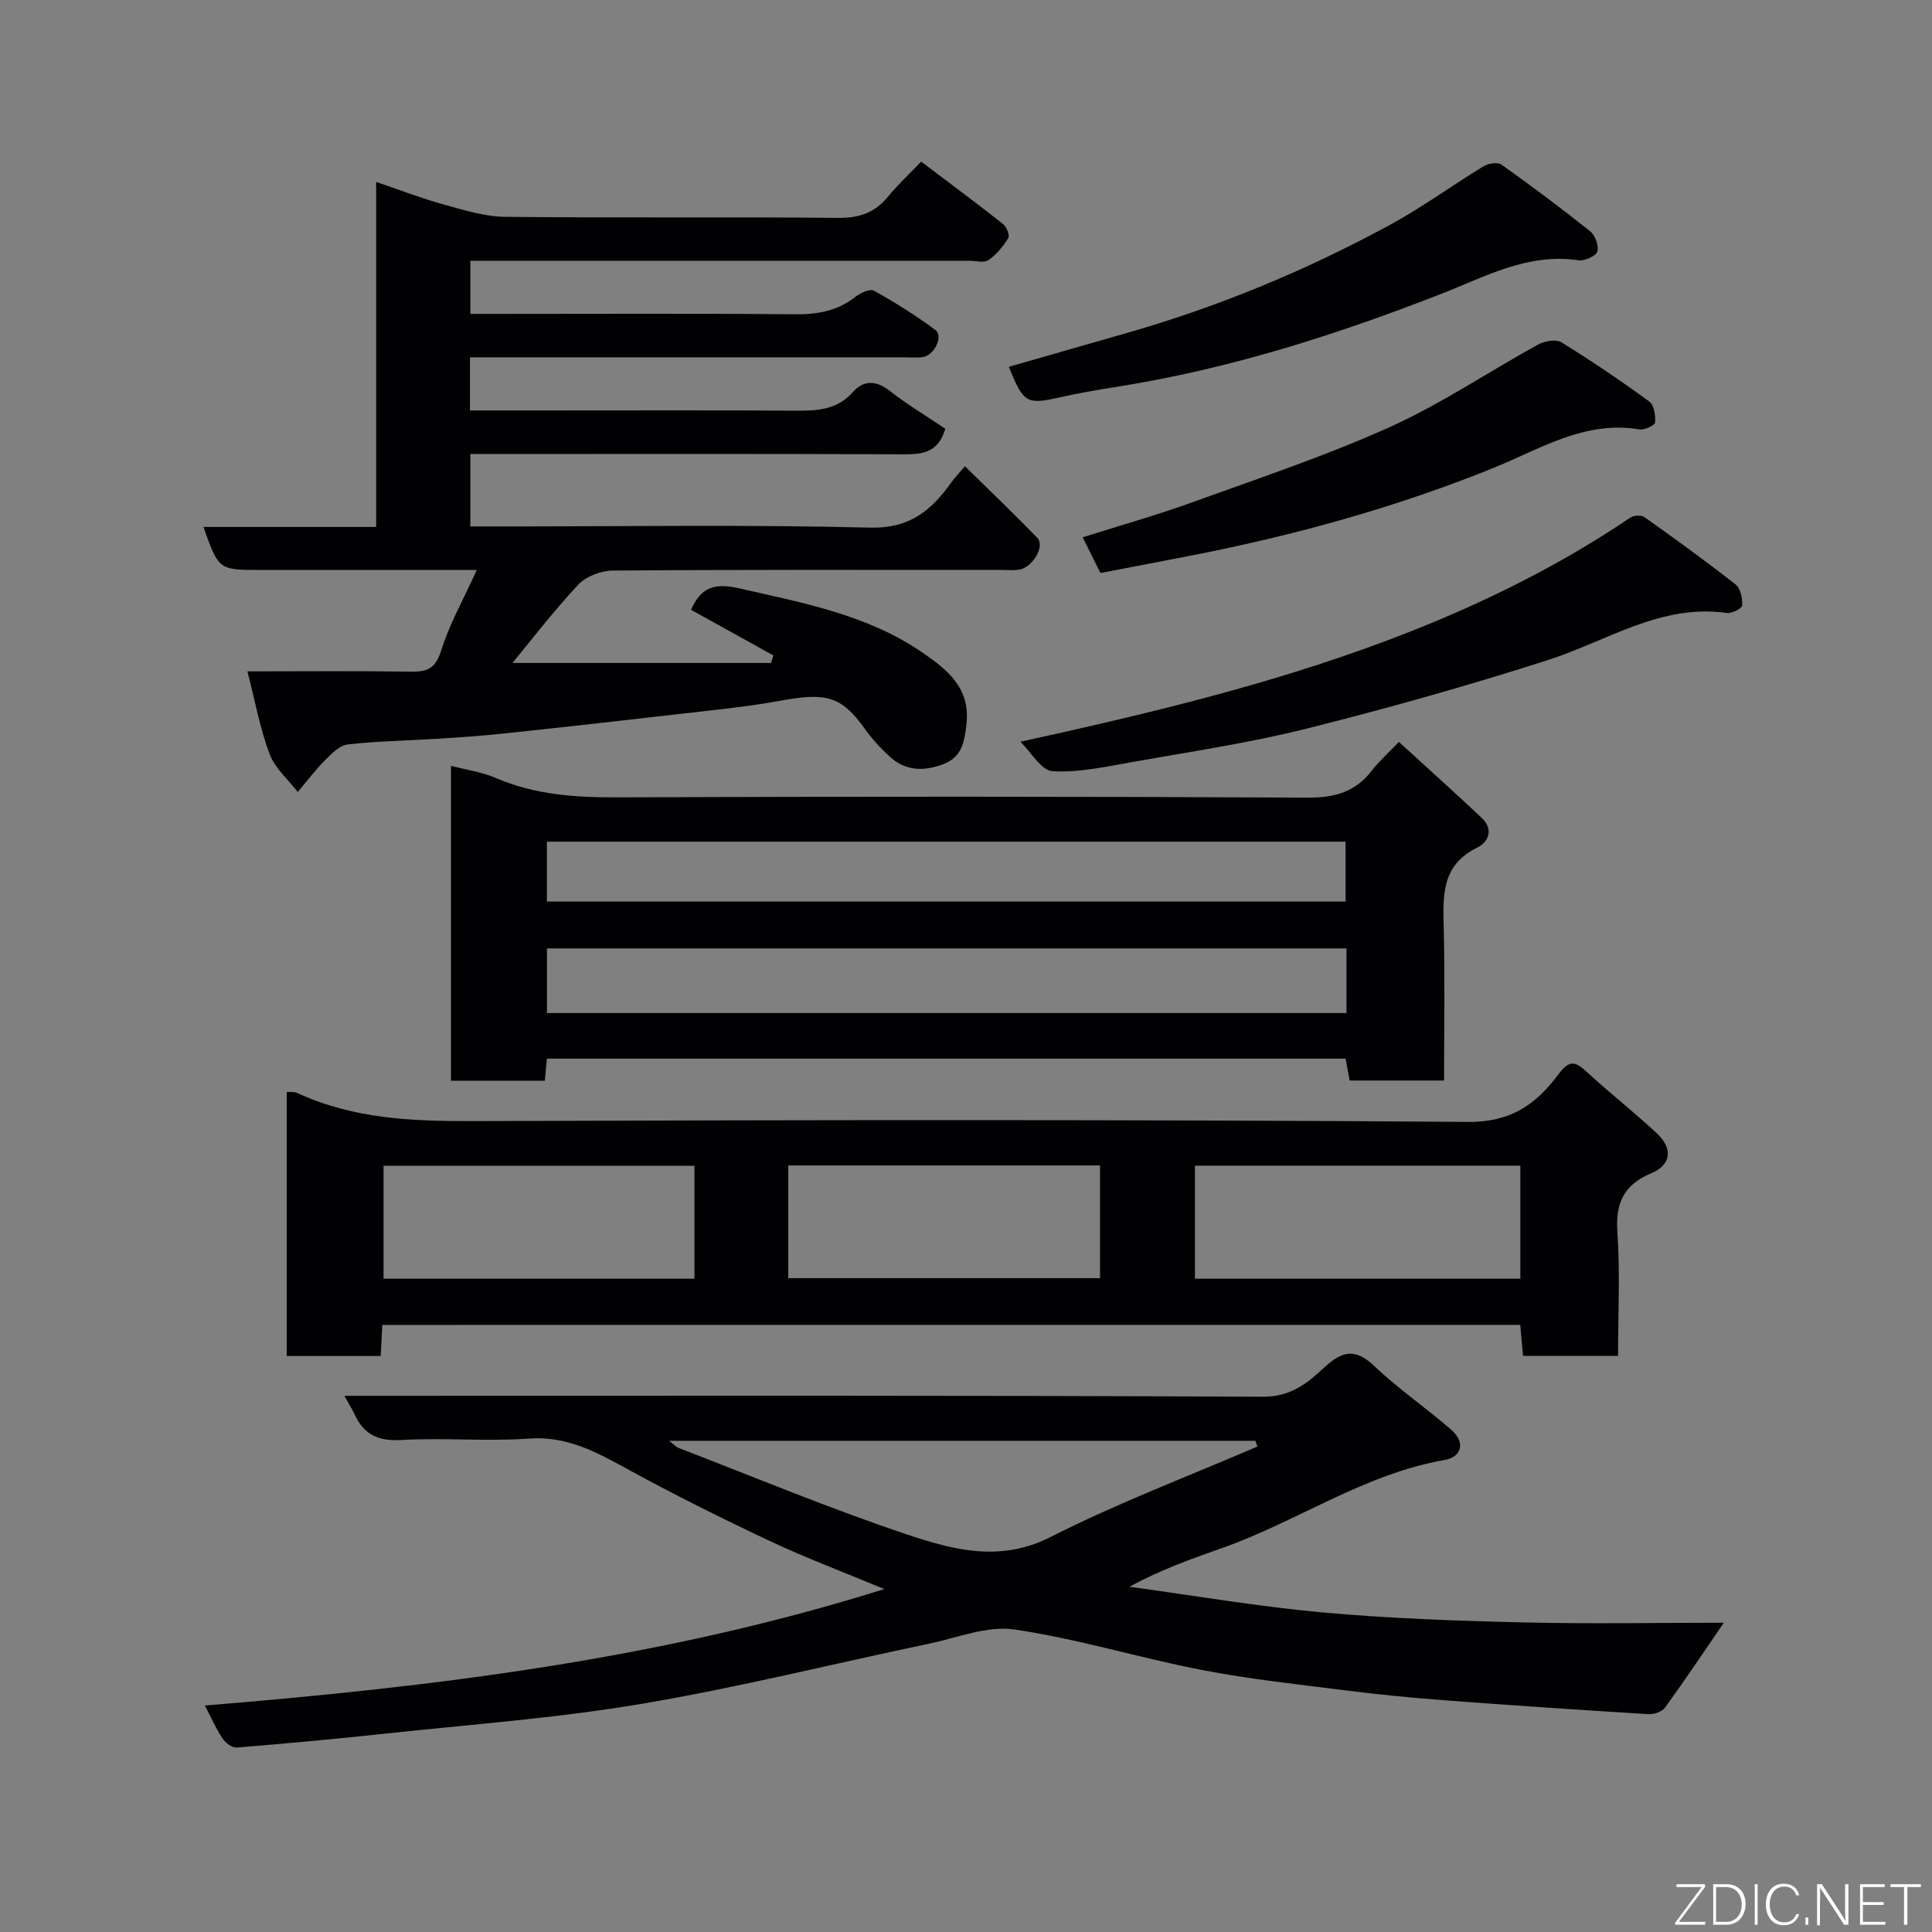 <svg enable-background="new 0 0 400 400" viewBox="0 0 400 400" xmlns="http://www.w3.org/2000/svg"><rect x="0" y="0" width="400" height="400" fill="#808080" stroke="none"/><path d="m51.23 139c12.21 0 23.02-.11 33.83.06 3.38.05 5.1-.62 6.26-4.32 1.72-5.52 4.64-10.66 7.4-16.74-11.31 0-21.59 0-31.87 0-4.33 0-8.67 0-13 0-8.57 0-8.57 0-11.73-8.9h35.76c0-23.91 0-47.34 0-71.43 5.05 1.71 9.42 3.41 13.92 4.65 4.19 1.15 8.51 2.52 12.78 2.57 23 .25 46 0 68.99.22 4.38.04 7.59-1.09 10.31-4.43 1.99-2.44 4.33-4.59 6.84-7.22 5.86 4.43 11.47 8.6 16.96 12.93.73.57 1.42 2.35 1.07 2.91-1.06 1.73-2.45 3.41-4.1 4.55-.91.63-2.59.14-3.92.14-32.5 0-65 0-97.49 0-1.82 0-3.65 0-5.86 0v11h5.21c20.67 0 41.33-.11 62 .08 4.65.04 8.74-.67 12.45-3.57 1.05-.83 3.07-1.78 3.89-1.32 4.4 2.45 8.71 5.14 12.74 8.15 1.73 1.29-.28 5.31-2.68 5.62-1.15.15-2.33.03-3.5.03-28.16 0-56.33 0-84.49 0-1.8 0-3.6 0-5.7 0v11h16.05c17.17 0 34.33-.07 51.5.05 4.43.03 8.48-.2 11.73-3.85 2.25-2.52 4.79-2.47 7.65-.24 3.7 2.9 7.78 5.33 11.48 7.82-1.41 4.82-4.5 5.32-8.49 5.3-29.82-.13-59.64-.06-89.84-.06v15h5.26c25.83 0 51.67-.41 77.49.24 8.32.21 12.78-3.66 16.93-9.49.57-.8 1.27-1.51 2.72-3.22 5.08 5 10.13 9.8 14.97 14.82 1.7 1.76-1.04 6.28-3.9 6.62-1.15.14-2.33.03-3.5.03-26.83 0-53.66-.08-80.49.13-2.45.02-5.58 1.22-7.21 2.98-5.36 5.78-10.17 12.06-13.55 16.15h53.54c.16-.52.32-1.04.48-1.56-5.66-3.13-11.32-6.27-17.04-9.44 1.95-4.5 4.68-5.66 9.89-4.47 13.22 3.03 26.6 5.46 38 13.31 4.94 3.41 9.97 7.23 9.13 14.72-.41 3.69-.88 6.88-4.76 8.37-3.94 1.51-7.77 1.51-11.04-1.46-1.94-1.77-3.76-3.75-5.28-5.88-4.77-6.66-7.9-7.53-17.36-5.79-7.39 1.36-14.92 2.05-22.39 2.92-11.73 1.36-23.46 2.67-35.2 3.91-4.59.49-9.19.79-13.8 1.08-6.1.39-12.23.46-18.28 1.16-1.68.19-3.36 1.92-4.7 3.27-2.03 2.04-3.77 4.37-5.64 6.57-1.99-2.58-4.72-4.89-5.81-7.81-2-5.26-3.01-10.9-4.61-17.16z" fill="#010103"/><path d="m183.09 329c-8.65-3.6-16.37-6.49-23.79-9.99-10-4.71-19.92-9.65-29.61-14.97-6.37-3.49-12.4-6.76-20.16-6.2-8.78.64-17.67-.22-26.47.3-4.77.28-7.71-1.14-9.64-5.29-.53-1.14-1.21-2.22-2.12-3.86h5.74c61.48 0 122.96-.12 184.44.19 5.82.03 9.25-2.87 12.73-6.09 3.7-3.42 6.41-4 10.36-.24 4.97 4.74 10.71 8.65 15.9 13.17 2.97 2.58 2.2 5.64-1.4 6.26-16.71 2.91-30.57 12.79-46.2 18.28-6.28 2.21-12.55 4.44-19.04 7.96 13.3 1.81 26.57 4.09 39.92 5.31 13.81 1.25 27.71 1.74 41.58 2.07 13.95.34 27.91.07 41.57.07-4.08 5.94-8.02 11.84-12.18 17.58-.62.85-2.29 1.42-3.43 1.35-14.14-.87-28.28-1.82-42.4-2.89-6.88-.52-13.75-1.2-20.59-2.07-9.9-1.25-19.84-2.32-29.62-4.22-12.93-2.51-25.62-6.44-38.62-8.35-5.64-.83-11.83 1.7-17.72 2.94-19.91 4.17-39.68 9.12-59.73 12.49-17.59 2.96-35.47 4.25-53.23 6.17-10.11 1.09-20.24 2.02-30.37 2.84-.95.08-2.34-.98-2.95-1.89-1.34-2.01-2.31-4.26-3.64-6.81 47.27-3.88 94.05-9.48 140.67-24.11zm77.25-29.51c-.14-.4-.28-.79-.42-1.19-40.29 0-80.58 0-121.39 0 .97.74 1.41 1.26 1.97 1.48 15.77 6.07 31.38 12.6 47.39 17.95 9.51 3.17 19.19 5.78 29.62.49 13.87-7.04 28.51-12.56 42.83-18.73z" fill="#010103"/><path d="m79.15 274.31c-.12 2.32-.22 4.26-.33 6.44-6.54 0-12.81 0-19.45 0 0-18.17 0-36.34 0-54.69.85.07 1.58-.05 2.13.21 11.66 5.42 23.98 5.89 36.62 5.84 68.63-.24 137.27-.35 205.9.17 8.87.07 14.06-3.75 18.52-9.71 2.41-3.22 3.53-2.9 6.03-.6 4.71 4.35 9.79 8.3 14.47 12.68 3.34 3.12 3 6.5-1.11 8.23-5.73 2.41-7.49 6.14-7.07 12.23.58 8.42.14 16.9.14 25.61-6.7 0-12.97 0-19.67 0-.18-1.98-.37-4.05-.58-6.42-78.4.01-156.78.01-235.6.01zm235.62-32.97c-22.75 0-45.11 0-67.37 0v23.4h67.37c0-7.84 0-15.43 0-23.4zm-170.99.02c-21.79 0-43.16 0-64.37 0v23.38h64.37c0-7.87 0-15.46 0-23.38zm19.42 23.27h64.55c0-7.97 0-15.56 0-23.34-21.62 0-42.98 0-64.55 0z" fill="#010103"/><path d="m113.22 219.18c-.14 1.54-.27 2.94-.42 4.57-6.49 0-12.77 0-19.43 0 0-21.55 0-43.13 0-65.19 3.03.8 6.35 1.25 9.32 2.53 8.07 3.47 16.42 4.02 25.09 3.99 47.66-.18 95.33-.19 142.99.06 5.66.03 9.91-1.21 13.31-5.67 1.41-1.84 3.19-3.39 5.55-5.86 5.8 5.31 11.53 10.44 17.13 15.71 2.49 2.34 1.51 4.99-.94 6.18-7.58 3.71-7.05 10.25-6.9 17.03.24 10.29.06 20.6.06 31.18-6.65 0-12.91 0-19.55 0-.25-1.36-.54-2.87-.84-4.53-55.12 0-110.06 0-165.37 0zm165.56-22.82c-55.47 0-110.5 0-165.54 0v13.38h165.54c0-4.54 0-8.8 0-13.38zm-165.55-9.7h165.36c0-4.41 0-8.45 0-12.4-55.32 0-110.23 0-165.36 0z" fill="#010103"/><path d="m211.26 153.57c26.42-5.79 51.23-11.75 75.27-20.72 17.95-6.7 35.09-14.92 50.99-25.67.71-.48 2.28-.58 2.93-.12 6.39 4.53 12.74 9.12 18.9 13.96 1.02.8 1.41 2.87 1.35 4.33-.03.59-2.12 1.7-3.12 1.56-13.75-1.95-24.83 5.8-37.02 9.72-16.54 5.31-33.3 10.03-50.15 14.25-11.83 2.96-23.97 4.75-36 6.89-5.47.97-11.06 2.22-16.51 1.9-2.32-.15-4.43-3.96-6.64-6.1z" fill="#010103"/><path d="m208.87 75.95c8.19-2.35 15.96-4.6 23.73-6.81 19.21-5.44 37.56-13.02 55.08-22.53 6.72-3.65 12.94-8.2 19.48-12.19.98-.59 2.9-.9 3.68-.35 6.25 4.44 12.41 9.04 18.4 13.83 1.04.83 1.85 3.08 1.45 4.21-.35.97-2.67 1.96-3.94 1.77-10.4-1.53-19.11 3.34-28.24 6.91-21.71 8.49-43.85 15.56-66.95 19.24-4.03.64-8.05 1.32-12.03 2.21-6.98 1.57-7.58 1.32-10.66-6.29z" fill="#010103"/><path d="m227.83 118.63c-1.29-2.59-2.38-4.78-3.67-7.39 7.62-2.41 15.21-4.54 22.59-7.21 13.75-4.97 27.67-9.61 40.97-15.6 10.63-4.79 20.42-11.43 30.68-17.07 1.35-.74 3.73-1.19 4.85-.5 6.23 3.84 12.3 7.96 18.22 12.27.99.72 1.31 2.91 1.19 4.35-.05.59-2.21 1.59-3.24 1.42-11.38-1.89-20.58 4.09-30.38 8.05-20.12 8.12-40.94 13.87-62.22 18.03-6.21 1.23-12.43 2.39-18.99 3.65z" fill="#010103"/><g fill="#fbfcfa"><path d="m346.9 398 5.4-7.3h-5.2v-.6h5.9v.6l-5.4 7.2h5.5l-.1.6h-6.2v-.5z"/><path d="m354.7 390.1h2.8c2.3 0 3.9 1.6 3.9 4.1s-1.6 4.3-3.9 4.3h-2.8zm.6 7.8h2c2.2 0 3.3-1.6 3.3-3.6 0-1.8-1-3.6-3.3-3.6h-2z"/><path d="m363.9 390.1v8.4h-.6v-8.4h1.6z"/><path d="m372.5 396.3c-.4 1.3-1.4 2.3-3.2 2.3-2.4 0-3.7-1.9-3.7-4.3 0-2.3 1.2-4.3 3.7-4.3 1.8 0 2.9 1 3.2 2.4h-.6c-.4-1.1-1.1-1.8-2.5-1.8-2.1 0-3 1.9-3 3.7s.9 3.7 3 3.7c1.4 0 2.1-.7 2.5-1.7z"/><path d="m373.8 398.5v-1.5h.6v1.5z"/><path d="m376.2 398.5v-8.4h1c1.3 2 4.4 6.7 4.9 7.6-.1-1.2-.1-2.4-.1-3.8v-3.8h.7v8.4h-.9c-1.2-1.9-4.4-6.8-5-7.7.1 1.1 0 2.3 0 3.9v3.9h-.6z"/><path d="m390 394.4h-4.3v3.5h4.7l-.1.6h-5.2v-8.4h5.1v.6h-4.5v3.1h4.3z"/><path d="m394.2 390.7h-2.8v-.6h6.3v.6h-2.8v7.8h-.7z"/></g></svg>